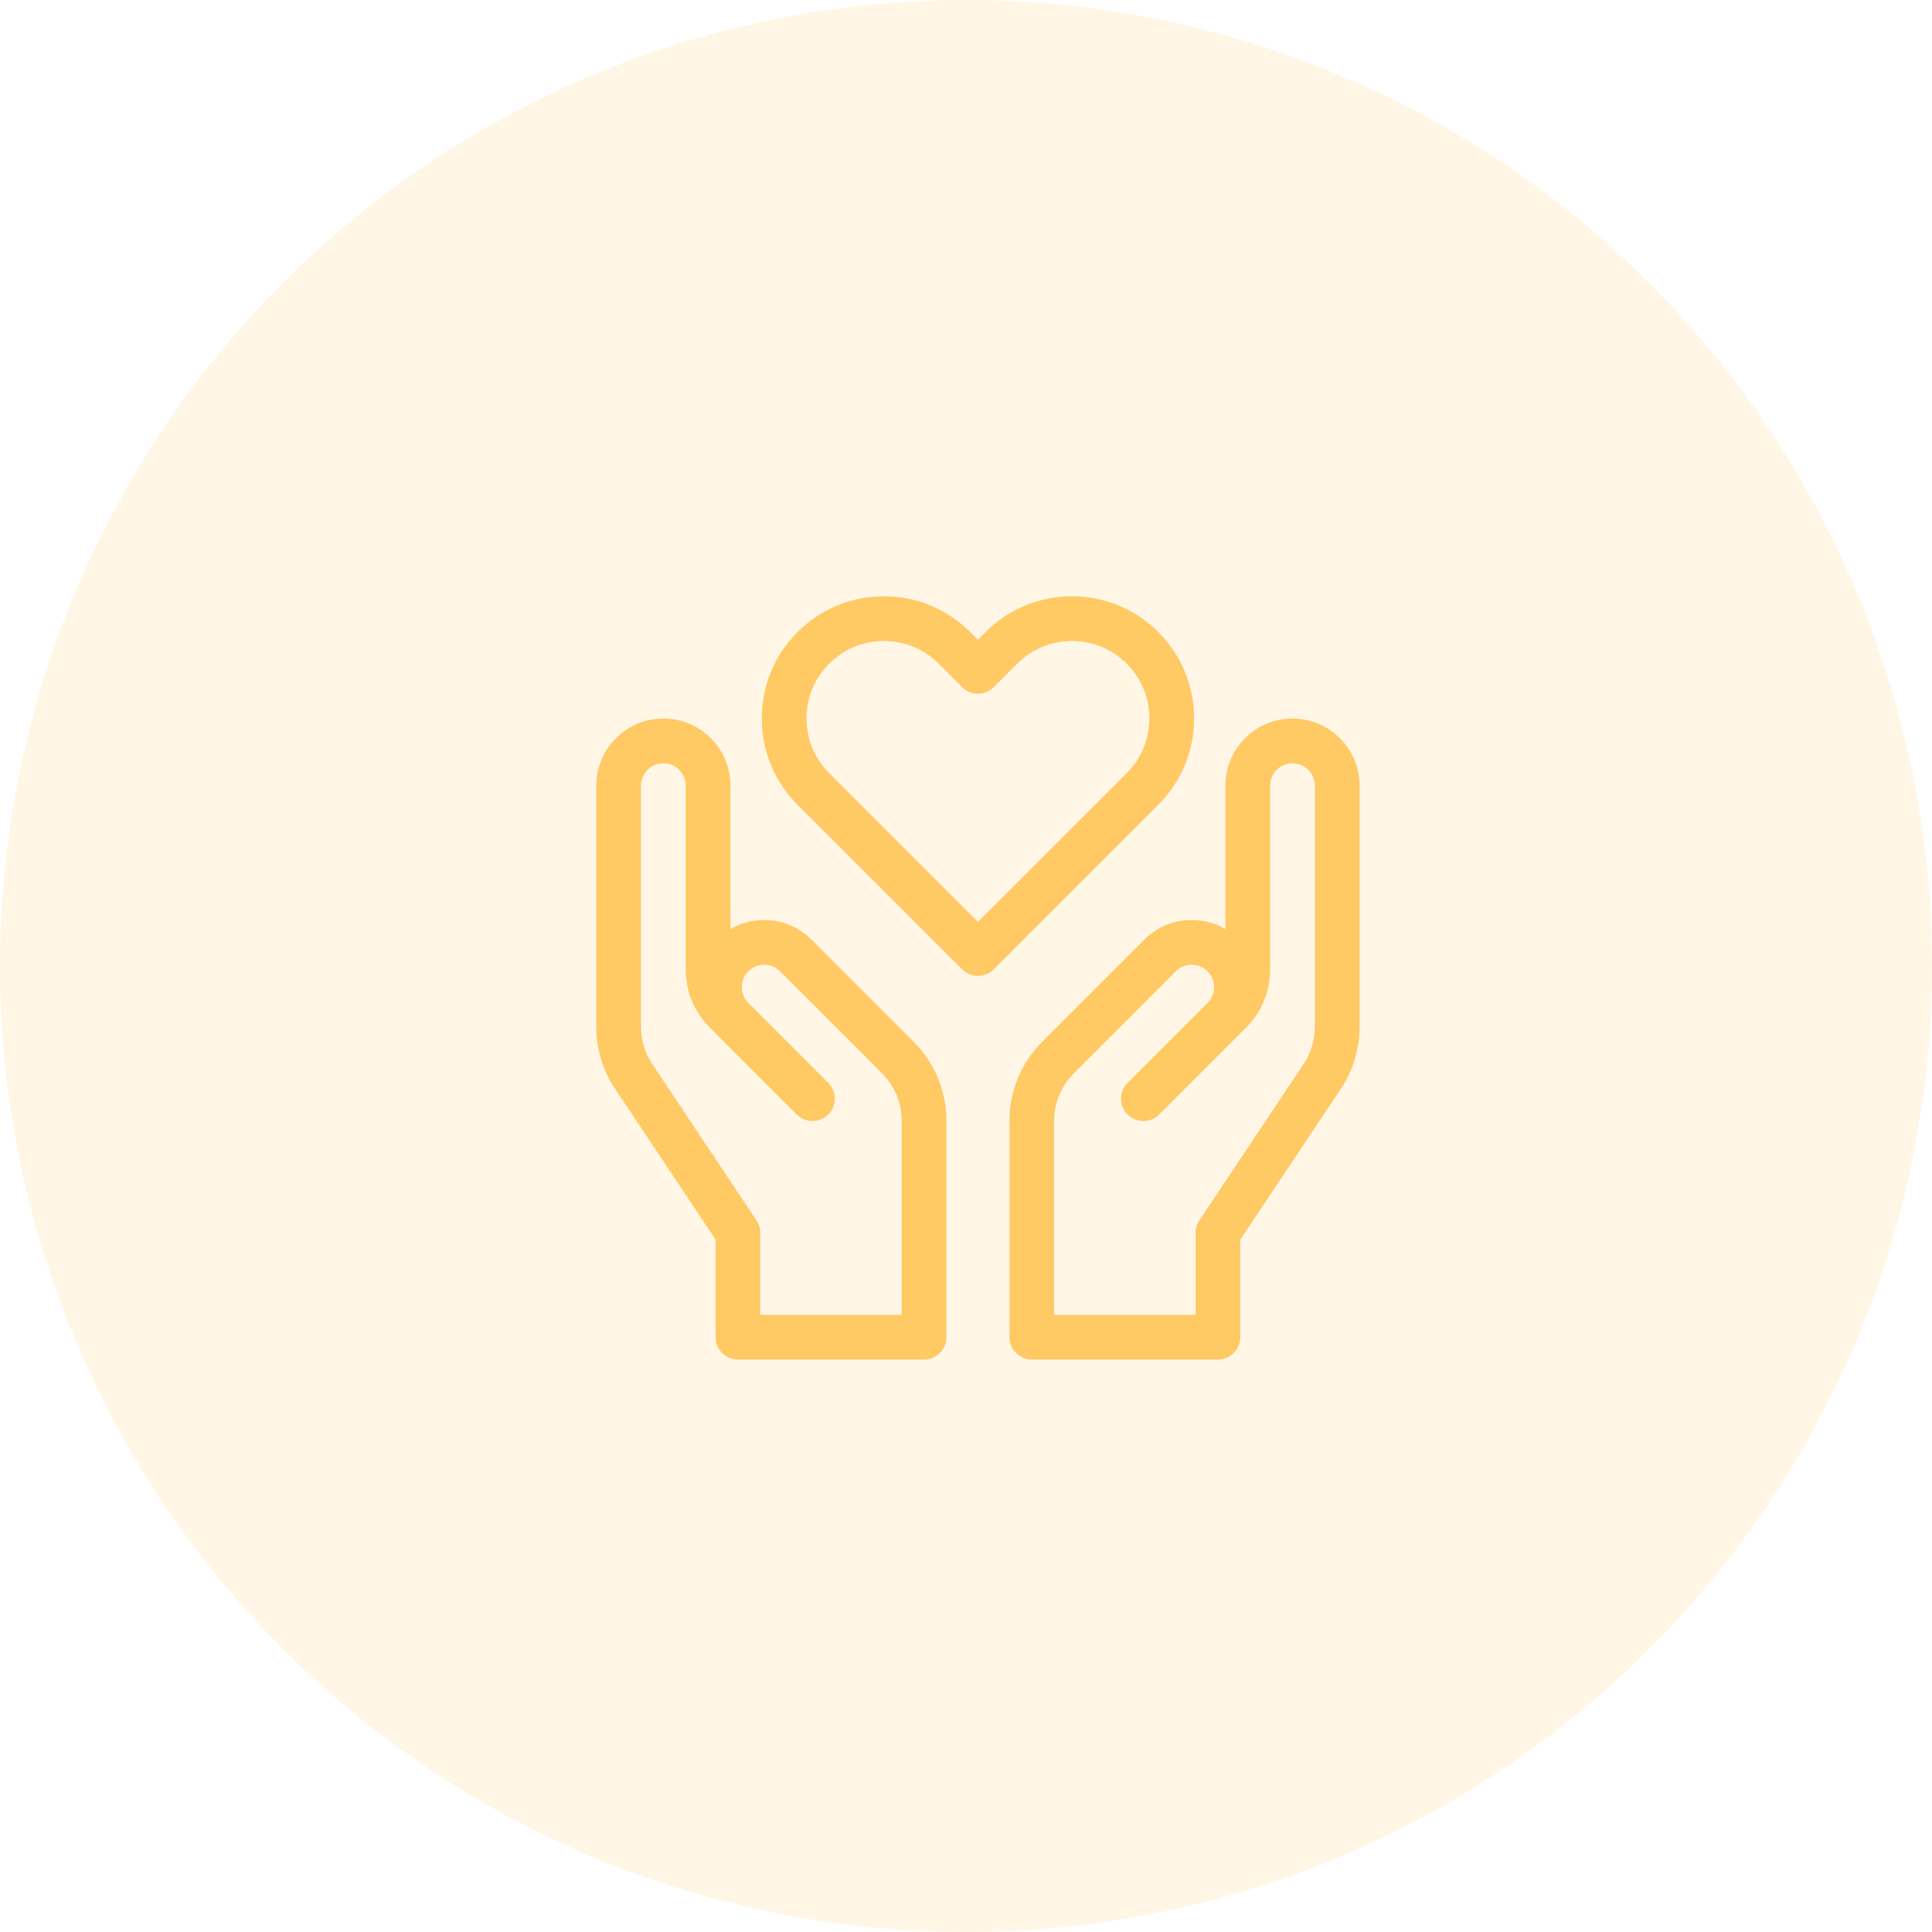 <svg xmlns="http://www.w3.org/2000/svg" width="81" height="81" fill="none" viewBox="0 0 81 81">
    <circle cx="40.5" cy="40.5" r="40.5" fill="#FFD586" fill-opacity=".2"/>
    <path fill="#FFC964" d="M54.188 30.125c-1.551 0-2.813 1.262-2.813 2.813v6.012c-.424-.246-.907-.378-1.41-.378-.752 0-1.458.292-1.99.823l-4.28 4.281c-.886.886-1.373 2.063-1.373 3.315v9.072c0 .517.42.937.937.937h7.803c.518 0 .938-.42.938-.938v-4.09l4.213-6.32c.515-.772.787-1.671.787-2.6V32.938c0-1.551-1.262-2.813-2.813-2.813zm.937 12.927c0 .557-.163 1.097-.472 1.56l-4.37 6.555c-.103.154-.158.335-.158.52v3.438h-5.928v-8.134c0-.751.292-1.458.823-1.989l4.281-4.28c.177-.178.413-.275.663-.275.25 0 .486.097.663.274.366.366.366.96 0 1.326L47.275 45.4c-.367.366-.367.96 0 1.325.366.367.96.367 1.325 0l3.643-3.642c.65-.65 1.007-1.513 1.007-2.43v-7.715c0-.517.42-.938.938-.938.517 0 .937.42.937.938v10.114zM34.025 39.395c-.532-.53-1.238-.823-1.99-.823-.503 0-.986.132-1.41.378v-6.013c0-1.55-1.262-2.812-2.813-2.812-1.55 0-2.812 1.262-2.812 2.813v10.114c0 .929.272 1.828.787 2.6L30 51.972v4.09c0 .518.42.938.938.938h7.803c.518 0 .937-.42.937-.938v-9.071c0-1.252-.487-2.43-1.373-3.315l-4.28-4.28zm-2.307 11.772l-4.37-6.555c-.31-.463-.473-1.003-.473-1.56V32.938c0-.517.42-.938.938-.938.516 0 .937.42.937.938v7.714c0 .918.358 1.781 1.007 2.43l3.643 3.643c.366.367.96.367 1.325 0 .367-.366.367-.96 0-1.325l-3.352-3.353c-.366-.366-.366-.96 0-1.326.177-.177.412-.274.663-.274.25 0 .486.097.663.274l4.28 4.281c.532.531.824 1.238.824 1.989v8.134h-5.928v-3.438c0-.185-.055-.365-.157-.52zM50.063 30.12c0-1.368-.533-2.654-1.5-3.62-.967-.967-2.253-1.5-3.62-1.5-1.368 0-2.653.533-3.62 1.5l-.323.322-.323-.322c-.967-.967-2.252-1.5-3.62-1.5-1.367 0-2.653.533-3.62 1.5-.967.966-1.5 2.252-1.5 3.62 0 1.367.533 2.653 1.5 3.62l6.9 6.9c.183.183.423.274.663.274.24 0 .48-.091.663-.274l6.9-6.9c.967-.967 1.5-2.253 1.5-3.62zm-2.826 2.294L41 38.65l-6.237-6.237c-.613-.613-.95-1.428-.95-2.294 0-.867.337-1.682.95-2.295s1.427-.95 2.294-.95 1.682.337 2.294.95l.986.986c.176.176.414.275.663.275.249 0 .487-.1.663-.275l.986-.986c.612-.613 1.427-.95 2.294-.95s1.681.337 2.294.95.95 1.428.95 2.295c0 .866-.337 1.681-.95 2.294z"/>
</svg>
